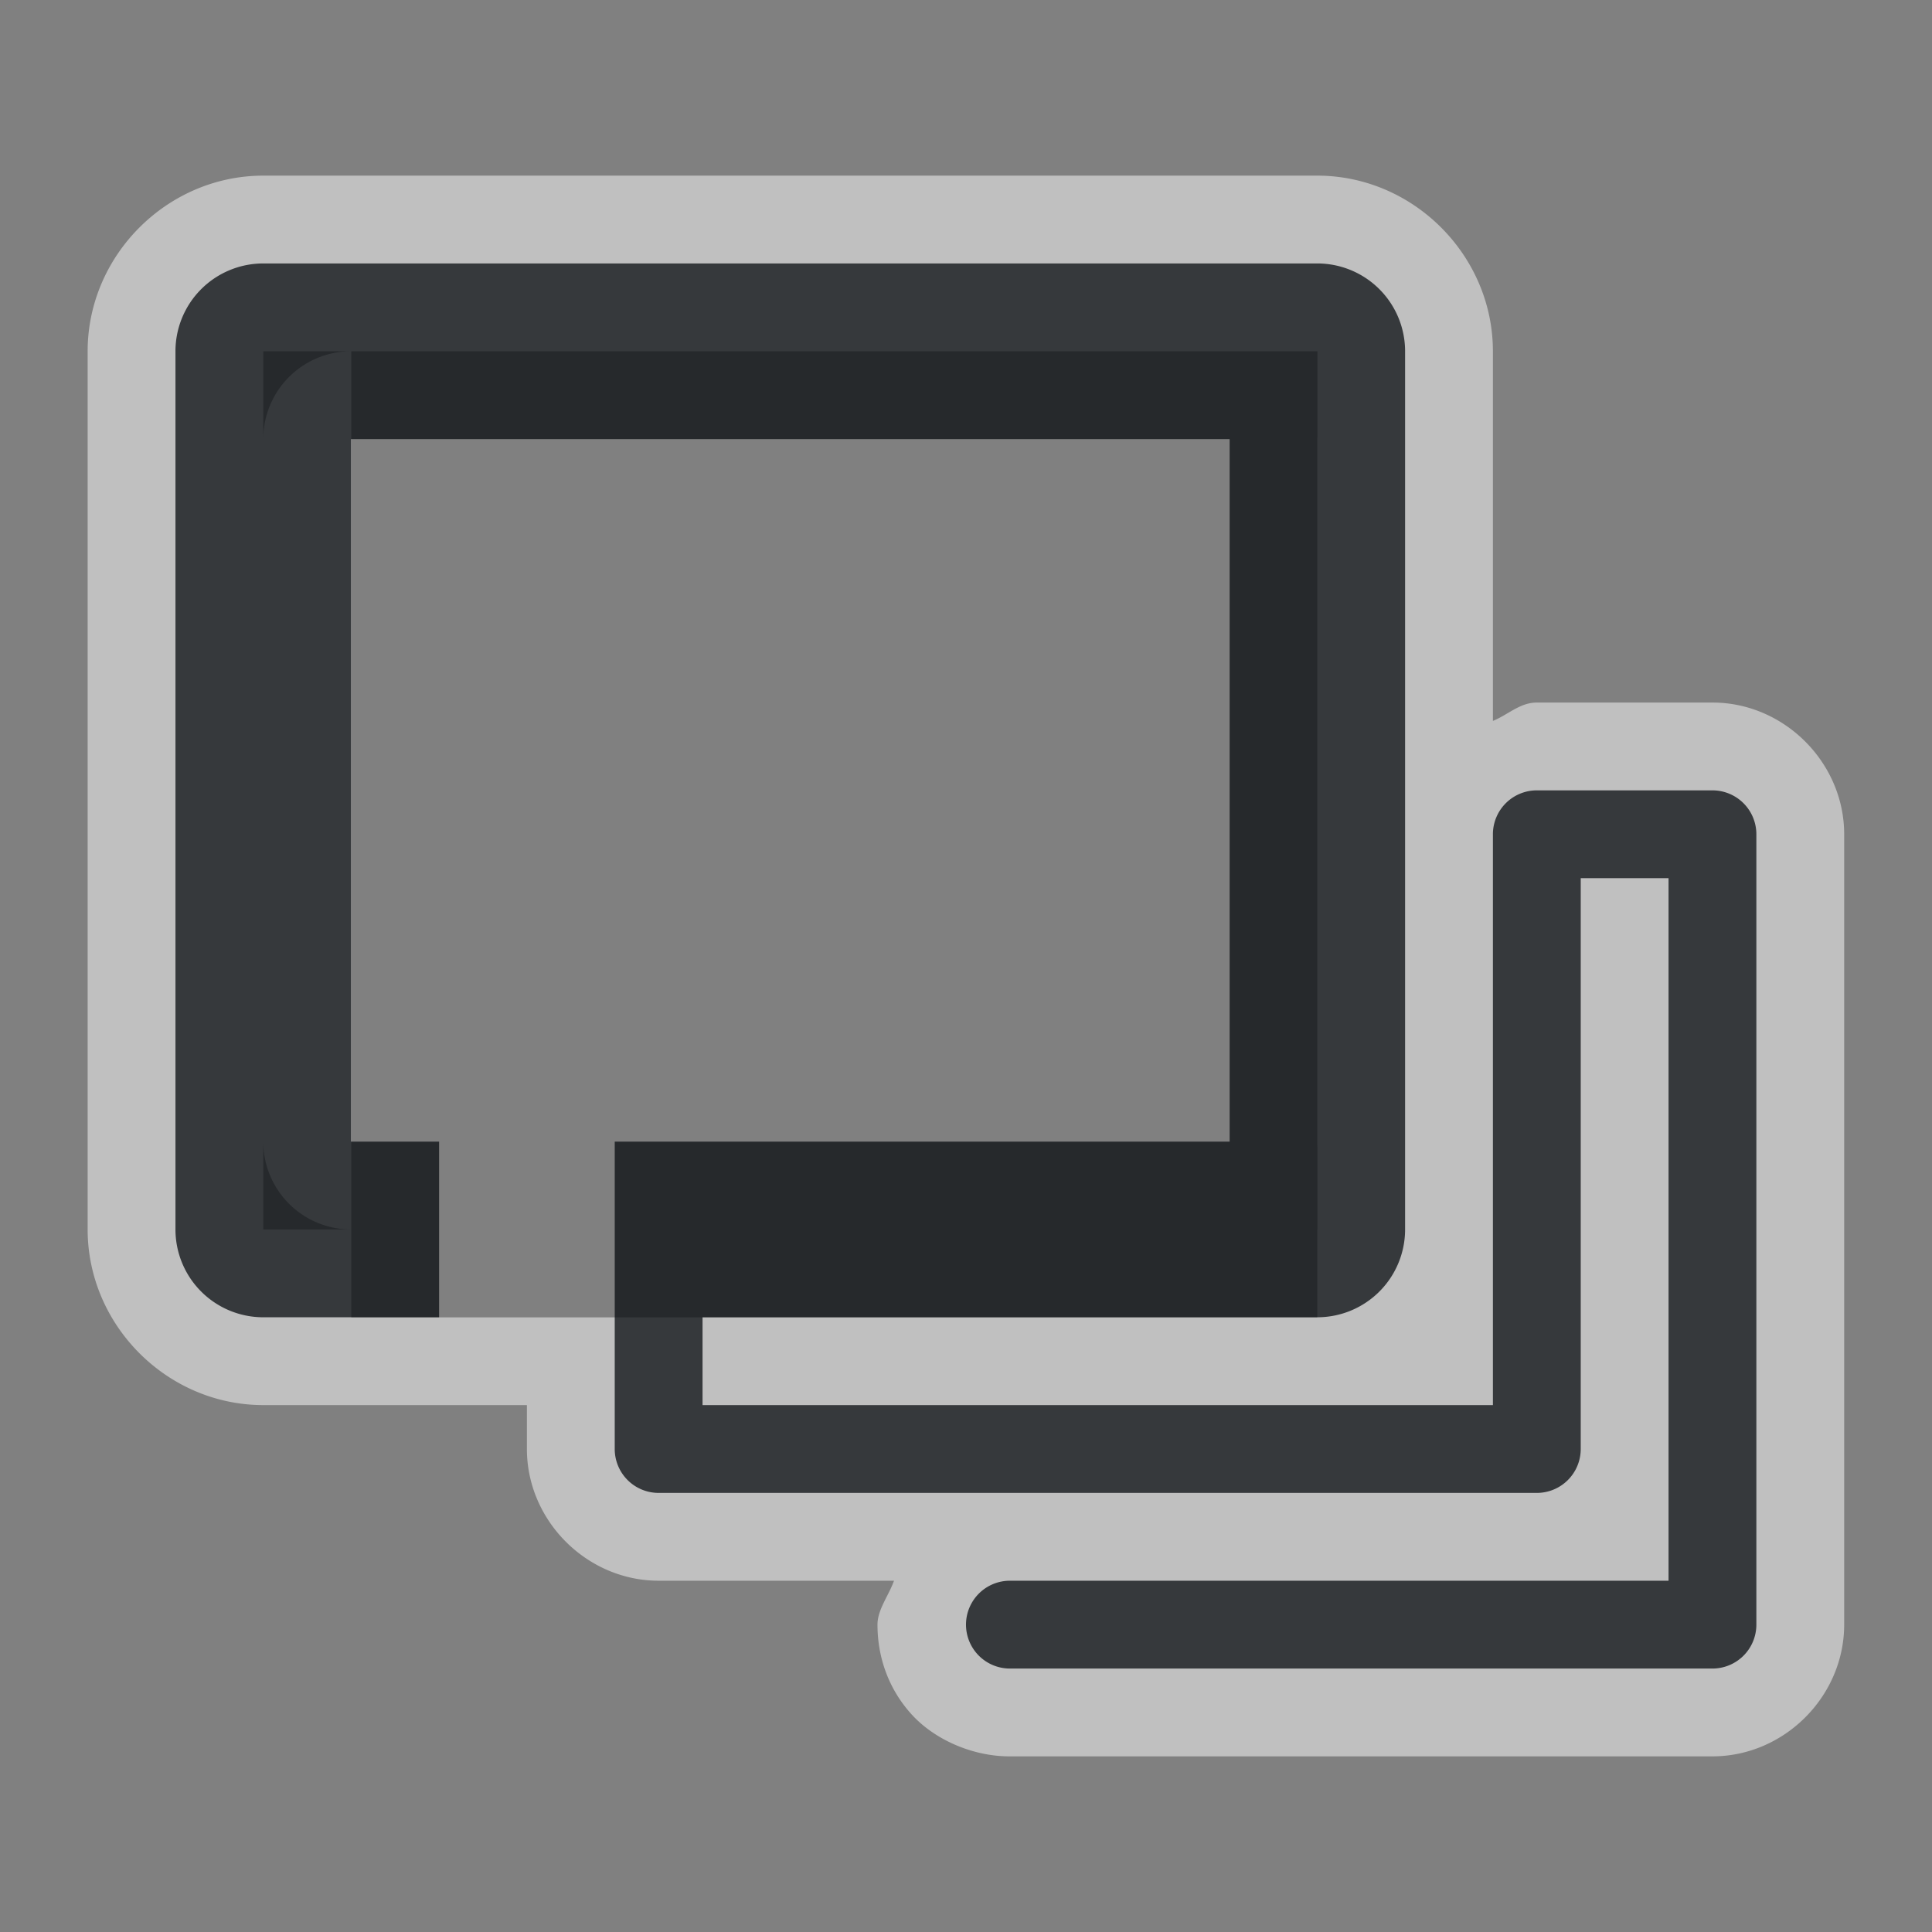 <?xml version="1.0" encoding="UTF-8" standalone="no"?>
<svg
   xmlns:dc="http://purl.org/dc/elements/1.1/"
   xmlns:cc="http://creativecommons.org/ns#"
   xmlns:rdf="http://www.w3.org/1999/02/22-rdf-syntax-ns#"
   xmlns:svg="http://www.w3.org/2000/svg"
   xmlns="http://www.w3.org/2000/svg"
   version="1.1"
   id="svg13094"
   height="22"
   width="22">
  <rect width="100%" height="100%" fill="#808080" stroke="none"/>
  <defs
     id="e">
    <style
       type="text/css"
       id="current-color-scheme">.ColorScheme-Text {color:#090d11;}.ColorScheme-Background{color:#ffffff;}</style>
  </defs>
  <path
     style="fill:currentColor;fill-opacity:0.5"
     class="ColorScheme-Background"
     d="m 2.998,2 c -1.093,1e-4 -2,0.907 -2,2 v 10 c 2e-4,1.093 0.907,2 2,2 H 3 5 6 v 0.5 c 0,0.817 0.683,1.5 1.5,1.5 h 2.68 c -0.06,0.17 -0.188,0.328 -0.188,0.5 0,0.349 0.112,0.714 0.383,1.016 0.271,0.302 0.719,0.49 1.139,0.484 H 19.5 c 0.817,-10e-5 1.5,-0.683 1.5,-1.5 v -9 C 21,8.684 20.317,8 19.5,8 h -2 C 17.307,8 17.171,8.14 17,8.209 V 4 C 17,2.907 16.093,2 15,2 Z m 0,2 h 1 a 1,1 0 0 0 -1,1 z M 4,4 H 14.002 15 15.002 V 5 A 1,1 0 0 0 15,4.967 v 8.104 a 1,1 0 0 0 0.002,-0.07 v 1 H 15 v 1 H 7 4 Z m -1.002,9 a 1,1 0 0 0 1,1 h -1 z"
     id="rect872" />
  <path
     id="path887"
     d="m 2.998,3 a 1,1 0 0 0 -1,1 v 10 a 1,1 0 0 0 1,1 H 5 V 13 H 3.998 V 5 h 10.004 v 8 H 7 v 2 0 1.5 A 0.5,0.5 0 0 0 7.5,17 h 10 A 0.5,0.5 0 0 0 18,16.5 V 10 h 1 v 8 h -7.5 a 0.5,0.5 0 1 0 0,1 h 8 A 0.5,0.5 0 0 0 20,18.5 v -9 A 0.5,0.5 0 0 0 19.5,9 h -2 A 0.5,0.5 0 0 0 17,9.5 V 16 H 8 v -1 h 7 a 1,1 0 0 0 1,-1 V 4 A 1,1 0 0 0 15,3 Z"
     style="fill:currentColor;fill-opacity:0.75"
     class="ColorScheme-Text" />
</svg>
